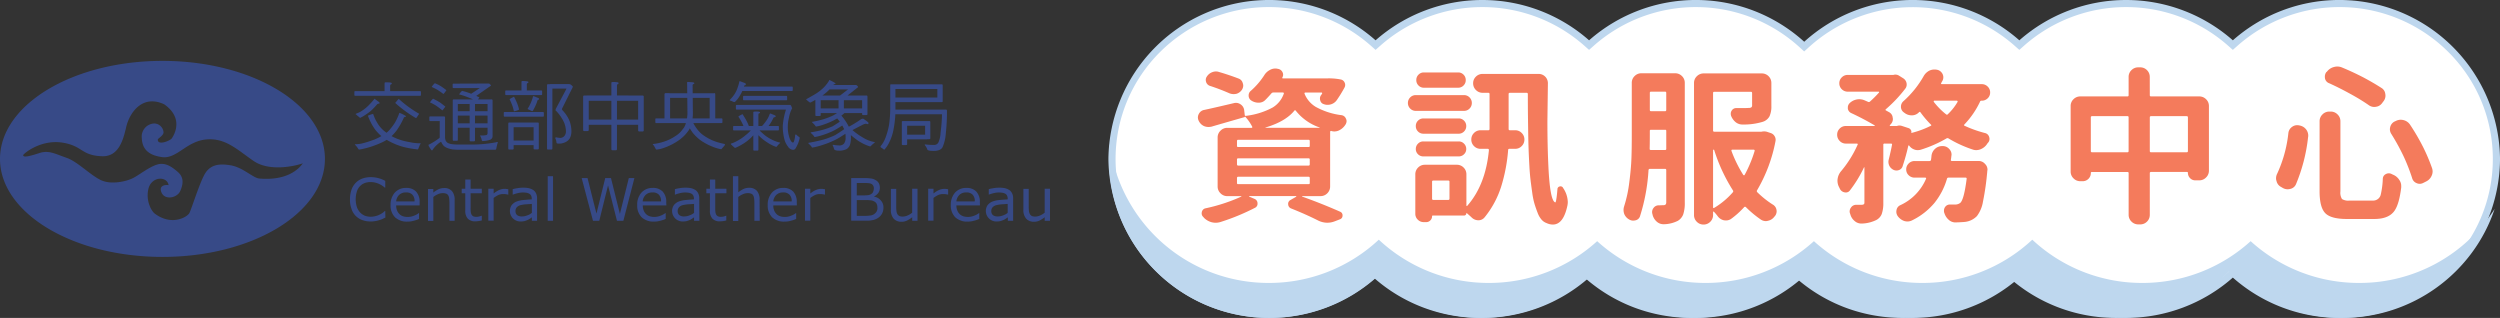 <svg xmlns="http://www.w3.org/2000/svg" width="698.08" height="88.774" viewBox="0 0 698.08 88.774">
  <rect x="0" y="0" width="698.08" height="88.774" fill="#333333" stroke="none"/>
  <g id="backstage-title" transform="translate(-4577.907 -3547)">
    <g id="logo" transform="translate(4577.907 3564)">
      <path id="Path_1" data-name="Path 1" d="M68.865,6.6C43.8,6.6,23.5,18.871,23.5,33.968S43.8,61.336,68.865,61.336,114.23,49.065,114.23,33.968,93.928,6.6,68.865,6.6ZM95.712,39.434c-1.859-.409-4.5-3.124-7.846-3.681-3.384-.558-5.875-.149-7.4,2.826s-3.533,9.482-4.09,10.523-4.8,3.681-9.556.223c-.967-.632-2.714-3.607-1.859-7.065.892-3.458,5.206-3.533,5.615-.967-.892-.149-2.9.074-1.934,2.157s4.351,1.45,5.206-.558c.892-2.008.967-3.867-.706-5.28-1.673-1.45-3.458-2.714-5.689-2.082s-5.057,2.9-6.73,3.756c-1.673.892-6.024,2.008-9,.632s-6.582-5.206-9.631-6.247-4.722-2.082-7.214-1.45c-2.566.818-4.908,1.562-4.908.707.074-.409,5.02-4.574,11.23-3.458,5.466.967,4.983,3.533,10.746,3.756,4.685.186,5.95-4.5,6.8-8.181.967-4.09,4.574-9.147,10.6-6.321,5.764,4.016,2.566,8.924,2.082,9.556s-4.016,2.082-3.867.223c.409-.483,1.673-1.19,1.6-2.008A2.668,2.668,0,0,0,66.6,24.077a3.662,3.662,0,0,0-3.533,3.681c.074,2.082.483,5.206,6.173,5.764,3.942.074,6.507-4.5,11.862-4.983,5.392-.483,8.664,2.9,13.238,6.024s11.973,1.3,13.721.632C107.016,36.719,103.707,40.178,95.712,39.434Z" transform="translate(-23.5 -6.6)" fill="#374a87"/>
      <g id="Group_1" data-name="Group 1" transform="translate(97.721 32.202)">
        <path id="Path_2" data-name="Path 2" d="M296.191,105.2a7.766,7.766,0,0,0-.781.372,6.4,6.4,0,0,1-.93.335,7.646,7.646,0,0,1-1.078.26,6.663,6.663,0,0,1-1.264.112,6.734,6.734,0,0,1-2.343-.372,5.058,5.058,0,0,1-1.859-1.153,4.862,4.862,0,0,1-1.19-1.934,7.552,7.552,0,0,1-.446-2.714,8.367,8.367,0,0,1,.409-2.64A5.287,5.287,0,0,1,287.9,95.5a5,5,0,0,1,1.822-1.19,6.945,6.945,0,0,1,2.38-.409,8.824,8.824,0,0,1,1.934.223,9.071,9.071,0,0,1,2.119.818v1.9h-.111a6.2,6.2,0,0,0-1.971-1.19,5.456,5.456,0,0,0-2.082-.372,4.576,4.576,0,0,0-1.636.3,3.4,3.4,0,0,0-1.3.892A3.8,3.8,0,0,0,288.2,98a7.394,7.394,0,0,0,.037,4.276,4.528,4.528,0,0,0,.892,1.487,3.875,3.875,0,0,0,1.3.892,4.526,4.526,0,0,0,1.6.3,5.8,5.8,0,0,0,4.016-1.6h.111l.037,1.859Z" transform="translate(-286.3 -93.64)" fill="#374a87"/>
        <path id="Path_3" data-name="Path 3" d="M324.981,106.871h-6.619a3.486,3.486,0,0,0,.26,1.45,2.8,2.8,0,0,0,.669,1,2.669,2.669,0,0,0,1,.6,4.51,4.51,0,0,0,1.264.186,4.565,4.565,0,0,0,1.822-.372,4.924,4.924,0,0,0,1.3-.707h.074v1.636a8.553,8.553,0,0,1-1.562.521,6.065,6.065,0,0,1-1.673.223,4.816,4.816,0,0,1-3.458-1.19A4.6,4.6,0,0,1,316.8,106.8a5.038,5.038,0,0,1,1.19-3.5,4.119,4.119,0,0,1,3.161-1.3,3.647,3.647,0,0,1,2.789,1.041,4.2,4.2,0,0,1,.967,3.012v.818Zm-1.487-1.153a2.5,2.5,0,0,0-.6-1.822,2.283,2.283,0,0,0-1.785-.632,2.583,2.583,0,0,0-1.934.707,2.852,2.852,0,0,0-.818,1.785h5.131v-.037Z" transform="translate(-305.459 -98.728)" fill="#374a87"/>
        <path id="Path_4" data-name="Path 4" d="M352.374,111.247h-1.487v-5.094a11.261,11.261,0,0,0-.074-1.153,2.325,2.325,0,0,0-.26-.855,1.089,1.089,0,0,0-.6-.483,2.4,2.4,0,0,0-.967-.149,3.461,3.461,0,0,0-1.3.3,5.261,5.261,0,0,0-1.3.781v6.693H344.9V102.36h1.487v1a7.914,7.914,0,0,1,1.45-.93,3.682,3.682,0,0,1,1.562-.335,2.774,2.774,0,0,1,2.194.855,3.67,3.67,0,0,1,.744,2.529v5.764Z" transform="translate(-323.11 -98.791)" fill="#374a87"/>
        <path id="Path_5" data-name="Path 5" d="M375.815,107.116a6.845,6.845,0,0,1-.93.186,8.629,8.629,0,0,1-.892.074,2.787,2.787,0,0,1-2.082-.744,3.255,3.255,0,0,1-.707-2.38V99.53h-1V98.266h1V95.7h1.487v2.566h3.123V99.53h-3.123v4.09a9.447,9.447,0,0,0,.037,1.116,2.468,2.468,0,0,0,.223.744,1.209,1.209,0,0,0,.483.483,2.107,2.107,0,0,0,.93.149,3.04,3.04,0,0,0,.781-.112c.26-.074.446-.149.6-.186h.074v1.3Z" transform="translate(-339.002 -94.77)" fill="#374a87"/>
        <path id="Path_6" data-name="Path 6" d="M395.778,104.236H395.7l-.669-.112a4.511,4.511,0,0,0-.744-.037,3.342,3.342,0,0,0-1.339.3,8.906,8.906,0,0,0-1.264.781v6.359H390.2V102.6h1.487v1.339a6.144,6.144,0,0,1,1.6-1,3.7,3.7,0,0,1,1.413-.3,2.139,2.139,0,0,1,.558.037,4.267,4.267,0,0,1,.521.074v1.487Z" transform="translate(-351.565 -99.105)" fill="#374a87"/>
        <path id="Path_7" data-name="Path 7" d="M414.023,111.059h-1.487v-.967c-.149.074-.3.223-.558.372a3.014,3.014,0,0,1-.669.372,5.778,5.778,0,0,1-.855.3,5.268,5.268,0,0,1-1.153.112,2.941,2.941,0,0,1-2.454-4.5,3.311,3.311,0,0,1,1.227-1,6.953,6.953,0,0,1,1.971-.483c.781-.074,1.6-.149,2.454-.186v-.223a1.94,1.94,0,0,0-.186-.855,1.175,1.175,0,0,0-.521-.521,2.414,2.414,0,0,0-.781-.26,7.241,7.241,0,0,0-.93-.074,6.126,6.126,0,0,0-1.339.149,11.3,11.3,0,0,0-1.487.446h-.074v-1.525a10.353,10.353,0,0,1,1.264-.26,8.368,8.368,0,0,1,1.636-.149,7.012,7.012,0,0,1,1.636.149,4.073,4.073,0,0,1,1.227.521,2.5,2.5,0,0,1,.781.967,3.267,3.267,0,0,1,.26,1.45v6.173Zm-1.487-2.231v-2.491c-.446.037-1,.074-1.636.112a9.854,9.854,0,0,0-1.487.223,2.158,2.158,0,0,0-1.041.558,1.488,1.488,0,0,0-.409,1.078,1.433,1.433,0,0,0,.446,1.153,2.141,2.141,0,0,0,1.413.372,3.742,3.742,0,0,0,1.45-.3,3.829,3.829,0,0,0,1.263-.7Z" transform="translate(-361.741 -98.602)" fill="#374a87"/>
        <path id="Path_8" data-name="Path 8" d="M436.287,105.657H434.8V93.2h1.487Z" transform="translate(-379.581 -93.2)" fill="#374a87"/>
        <path id="Path_9" data-name="Path 9" d="M475.025,94.6l-3.086,11.936h-1.785l-2.491-9.891-2.454,9.891h-1.748L460.3,94.6h1.636l2.491,9.928,2.454-9.928h1.6l2.491,10,2.491-10Z" transform="translate(-395.599 -94.079)" fill="#374a87"/>
        <path id="Path_10" data-name="Path 10" d="M510.143,106.871h-6.582a3.486,3.486,0,0,0,.26,1.45,2.8,2.8,0,0,0,.669,1,2.67,2.67,0,0,0,1,.595,4.51,4.51,0,0,0,1.264.186,4.566,4.566,0,0,0,1.822-.372,4.927,4.927,0,0,0,1.3-.707h.074v1.636a8.556,8.556,0,0,1-1.562.521,6.068,6.068,0,0,1-1.673.223,4.816,4.816,0,0,1-3.458-1.19A4.6,4.6,0,0,1,502,106.8a5.038,5.038,0,0,1,1.19-3.5,4.119,4.119,0,0,1,3.161-1.3,3.647,3.647,0,0,1,2.789,1.041,4.2,4.2,0,0,1,.967,3.012l.037.818Zm-1.487-1.153a2.505,2.505,0,0,0-.595-1.822,2.283,2.283,0,0,0-1.785-.632,2.583,2.583,0,0,0-1.934.707,2.852,2.852,0,0,0-.818,1.785h5.132Z" transform="translate(-421.793 -98.728)" fill="#374a87"/>
        <path id="Path_11" data-name="Path 11" d="M535.823,111.059h-1.487v-.967c-.149.074-.3.223-.558.372a3.013,3.013,0,0,1-.669.372,5.776,5.776,0,0,1-.855.3,5.268,5.268,0,0,1-1.153.112,2.941,2.941,0,0,1-2.454-4.5,3.311,3.311,0,0,1,1.227-1,6.951,6.951,0,0,1,1.971-.483c.781-.074,1.6-.149,2.454-.186v-.223a1.94,1.94,0,0,0-.186-.855,1.175,1.175,0,0,0-.521-.521,2.414,2.414,0,0,0-.781-.26,7.244,7.244,0,0,0-.93-.074,6.126,6.126,0,0,0-1.339.149,11.3,11.3,0,0,0-1.487.446h-.074v-1.525a10.356,10.356,0,0,1,1.264-.26,8.369,8.369,0,0,1,1.636-.149,7.012,7.012,0,0,1,1.636.149,4.076,4.076,0,0,1,1.227.521,2.5,2.5,0,0,1,.781.967,3.266,3.266,0,0,1,.26,1.45l.037,6.173Zm-1.487-2.231v-2.491c-.446.037-1,.074-1.636.112a9.859,9.859,0,0,0-1.487.223,2.159,2.159,0,0,0-1.041.558,1.488,1.488,0,0,0-.409,1.078,1.433,1.433,0,0,0,.446,1.153,2.141,2.141,0,0,0,1.413.372,3.742,3.742,0,0,0,1.45-.3,3.827,3.827,0,0,0,1.264-.7Z" transform="translate(-438.251 -98.602)" fill="#374a87"/>
        <path id="Path_12" data-name="Path 12" d="M559.515,107.116a6.854,6.854,0,0,1-.93.186,8.626,8.626,0,0,1-.892.074,2.787,2.787,0,0,1-2.082-.744,3.255,3.255,0,0,1-.706-2.38V99.53h-1V98.266h1V95.7h1.487v2.566h3.123V99.53h-3.123v4.09a9.434,9.434,0,0,0,.037,1.116,2.464,2.464,0,0,0,.223.744,1.207,1.207,0,0,0,.483.483,2.107,2.107,0,0,0,.93.149,3.041,3.041,0,0,0,.781-.112c.26-.074.446-.149.558-.186h.074v1.3Z" transform="translate(-454.394 -94.77)" fill="#374a87"/>
        <path id="Path_13" data-name="Path 13" d="M581.374,105.657h-1.487v-5.094a11.252,11.252,0,0,0-.074-1.153,2.326,2.326,0,0,0-.26-.855,1.089,1.089,0,0,0-.6-.483,2.4,2.4,0,0,0-.967-.149,3.46,3.46,0,0,0-1.3.3,5.264,5.264,0,0,0-1.3.781v6.7H573.9V93.2h1.487v4.5a7.91,7.91,0,0,1,1.45-.93,3.682,3.682,0,0,1,1.562-.335,2.774,2.774,0,0,1,2.194.855,3.671,3.671,0,0,1,.744,2.529Z" transform="translate(-466.957 -93.2)" fill="#374a87"/>
        <path id="Path_14" data-name="Path 14" d="M608.143,106.871h-6.582a3.487,3.487,0,0,0,.26,1.45,2.8,2.8,0,0,0,.669,1,2.668,2.668,0,0,0,1,.6,4.511,4.511,0,0,0,1.264.186,4.566,4.566,0,0,0,1.822-.372,4.925,4.925,0,0,0,1.3-.707h.074v1.636a8.556,8.556,0,0,1-1.562.521,6.067,6.067,0,0,1-1.673.223,4.816,4.816,0,0,1-3.458-1.19A4.6,4.6,0,0,1,600,106.8a5.038,5.038,0,0,1,1.19-3.5,4.119,4.119,0,0,1,3.161-1.3,3.647,3.647,0,0,1,2.789,1.041,4.2,4.2,0,0,1,.967,3.012l.037.818Zm-1.45-1.153a2.506,2.506,0,0,0-.595-1.822,2.283,2.283,0,0,0-1.785-.632,2.583,2.583,0,0,0-1.934.707,2.852,2.852,0,0,0-.818,1.785h5.131Z" transform="translate(-483.352 -98.728)" fill="#374a87"/>
        <path id="Path_15" data-name="Path 15" d="M633.578,104.236H633.5l-.669-.112a4.511,4.511,0,0,0-.744-.037,3.343,3.343,0,0,0-1.339.3,8.906,8.906,0,0,0-1.264.781v6.359H628V102.6h1.487v1.339a6.145,6.145,0,0,1,1.6-1,3.7,3.7,0,0,1,1.413-.3,2.14,2.14,0,0,1,.558.037,4.259,4.259,0,0,1,.521.074Z" transform="translate(-500.94 -99.105)" fill="#374a87"/>
        <path id="Path_16" data-name="Path 16" d="M671.7,102.855a3.452,3.452,0,0,1-.335,1.562,3.3,3.3,0,0,1-.892,1.116,4.3,4.3,0,0,1-1.487.744,7.786,7.786,0,0,1-2.045.223H662.7V94.6h3.533a13.042,13.042,0,0,1,1.971.112,3.418,3.418,0,0,1,1.227.409,2.26,2.26,0,0,1,.967.892,2.8,2.8,0,0,1,.3,1.3,2.4,2.4,0,0,1-.446,1.45,3.274,3.274,0,0,1-1.153.967v.07a3.037,3.037,0,0,1,1.9,1.078,2.768,2.768,0,0,1,.7,1.973ZM669.021,97.5a1.566,1.566,0,0,0-.149-.744,1.391,1.391,0,0,0-.446-.483,2.277,2.277,0,0,0-.93-.26c-.372-.037-.818-.037-1.339-.037h-1.9v3.458H666.3a9.6,9.6,0,0,0,1.19-.074,1.745,1.745,0,0,0,.818-.335,1.082,1.082,0,0,0,.521-.632,2.248,2.248,0,0,0,.19-.893Zm1,5.429a2.547,2.547,0,0,0-.223-1.153,1.628,1.628,0,0,0-.781-.707,2.276,2.276,0,0,0-.93-.26,13.127,13.127,0,0,0-1.339-.074h-2.491v4.425h2.082a10.629,10.629,0,0,0,1.711-.112,2.188,2.188,0,0,0,1.078-.409,2.385,2.385,0,0,0,.669-.707,2.009,2.009,0,0,0,.228-1Z" transform="translate(-522.737 -94.079)" fill="#374a87"/>
        <path id="Path_17" data-name="Path 17" d="M699.937,111.561H698.45v-1a8.471,8.471,0,0,1-1.45.93,3.4,3.4,0,0,1-1.525.335,2.883,2.883,0,0,1-2.194-.855,3.613,3.613,0,0,1-.781-2.529v-5.8h1.487v5.094a9.433,9.433,0,0,0,.074,1.153,2.352,2.352,0,0,0,.26.818,1.489,1.489,0,0,0,.558.521,2.374,2.374,0,0,0,1,.149,3.446,3.446,0,0,0,1.264-.3,5.258,5.258,0,0,0,1.3-.781v-6.7h1.487v8.961Z" transform="translate(-541.456 -99.105)" fill="#374a87"/>
        <path id="Path_18" data-name="Path 18" d="M726.078,104.236H726l-.669-.112a4.509,4.509,0,0,0-.744-.037,3.343,3.343,0,0,0-1.339.3,8.912,8.912,0,0,0-1.264.781v6.359H720.5V102.6h1.487v1.339a6.145,6.145,0,0,1,1.6-1,3.7,3.7,0,0,1,1.413-.3,2.14,2.14,0,0,1,.558.037,4.262,4.262,0,0,1,.521.074Z" transform="translate(-559.045 -99.105)" fill="#374a87"/>
        <path id="Path_19" data-name="Path 19" d="M745.643,106.871h-6.582a3.486,3.486,0,0,0,.26,1.45,2.8,2.8,0,0,0,.669,1,2.671,2.671,0,0,0,1,.595,4.511,4.511,0,0,0,1.264.186,4.566,4.566,0,0,0,1.822-.372,4.927,4.927,0,0,0,1.3-.707h.074v1.636a8.557,8.557,0,0,1-1.562.521,6.067,6.067,0,0,1-1.673.223,4.816,4.816,0,0,1-3.458-1.19A4.6,4.6,0,0,1,737.5,106.8a5.038,5.038,0,0,1,1.19-3.5,4.119,4.119,0,0,1,3.161-1.3,3.646,3.646,0,0,1,2.789,1.041,4.2,4.2,0,0,1,.967,3.012l.037.818Zm-1.45-1.153a2.5,2.5,0,0,0-.6-1.822,2.283,2.283,0,0,0-1.785-.632,2.583,2.583,0,0,0-1.934.707,2.852,2.852,0,0,0-.818,1.785h5.131Z" transform="translate(-569.723 -98.728)" fill="#374a87"/>
        <path id="Path_20" data-name="Path 20" d="M771.423,111.059h-1.487v-.967c-.149.074-.3.223-.558.372a3.013,3.013,0,0,1-.669.372,5.784,5.784,0,0,1-.855.3,5.267,5.267,0,0,1-1.153.112,2.941,2.941,0,0,1-2.454-4.5,3.312,3.312,0,0,1,1.227-1,6.952,6.952,0,0,1,1.971-.483c.781-.074,1.6-.149,2.454-.186v-.223a1.94,1.94,0,0,0-.186-.855,1.174,1.174,0,0,0-.521-.521,2.414,2.414,0,0,0-.781-.26,7.239,7.239,0,0,0-.93-.074,6.125,6.125,0,0,0-1.339.149,11.3,11.3,0,0,0-1.487.446h-.037v-1.525a10.355,10.355,0,0,1,1.264-.26,8.368,8.368,0,0,1,1.636-.149,7.013,7.013,0,0,1,1.636.149,4.072,4.072,0,0,1,1.227.521,2.5,2.5,0,0,1,.781.967,3.265,3.265,0,0,1,.26,1.45v6.173Zm-1.525-2.231v-2.491c-.446.037-1,.074-1.636.112a9.856,9.856,0,0,0-1.487.223,2.158,2.158,0,0,0-1.041.558,1.488,1.488,0,0,0-.409,1.078,1.433,1.433,0,0,0,.446,1.153,2.141,2.141,0,0,0,1.413.372,3.743,3.743,0,0,0,1.45-.3,3.83,3.83,0,0,0,1.266-.7Z" transform="translate(-586.244 -98.602)" fill="#374a87"/>
        <path id="Path_21" data-name="Path 21" d="M799.437,111.561H797.95v-1a8.479,8.479,0,0,1-1.45.93,3.4,3.4,0,0,1-1.525.335,2.883,2.883,0,0,1-2.194-.855,3.612,3.612,0,0,1-.781-2.529v-5.8h1.487v5.094a9.433,9.433,0,0,0,.074,1.153,2.358,2.358,0,0,0,.26.818,1.492,1.492,0,0,0,.558.521,2.374,2.374,0,0,0,1,.149,3.446,3.446,0,0,0,1.264-.3,5.26,5.26,0,0,0,1.3-.781v-6.7h1.487v8.961Z" transform="translate(-603.958 -99.105)" fill="#374a87"/>
      </g>
      <g id="Group_2" data-name="Group 2" transform="translate(98.948 5.317)">
        <path id="Path_22" data-name="Path 22" d="M307.932,25.154a.235.235,0,0,1,.26.26V26.2c0,.186-.074.26-.26.26H289.86a.235.235,0,0,1-.26-.26v-.781c0-.186.074-.26.26-.26Zm-5.764,6.061a9.629,9.629,0,0,1,1.859.93c0,.112-.112.186-.3.223-.223.037-.335.186-.409.446a21.979,21.979,0,0,1-1.822,3.2,12.765,12.765,0,0,1-1.785,1.971,11.279,11.279,0,0,1-2.082,1.339,27.8,27.8,0,0,1-3.012,1.227,22.611,22.611,0,0,1-3.644.93.349.349,0,0,1-.3-.223,5.2,5.2,0,0,0-.744-.967.658.658,0,0,1-.186-.3,8.745,8.745,0,0,0,2.566-.372c.892-.223,1.822-.558,2.863-.93a13.376,13.376,0,0,0,2.6-1.376,6.351,6.351,0,0,0,1.785-1.487,17.092,17.092,0,0,0,1.413-1.934,14.87,14.87,0,0,0,1.2-2.677Zm-6.953-3.942,1.264.93a.542.542,0,0,1,.186.3c0,.074-.074.112-.223.149a.945.945,0,0,0-.483.186,16.933,16.933,0,0,1-1.785,1.859,17.347,17.347,0,0,1-2.863,1.9.41.41,0,0,1-.372-.186,8.63,8.63,0,0,1-.781-.669c-.112-.037-.186-.112-.186-.149a.2.2,0,0,1,.112-.149,5.992,5.992,0,0,0,1.376-.632,11.042,11.042,0,0,0,2.008-1.562c.483-.483,1.041-1.078,1.636-1.785.036-.117.074-.191.111-.191Zm1,7.1a8.685,8.685,0,0,0,1.971,2.12,12.77,12.77,0,0,0,3.012,1.822,16.691,16.691,0,0,0,3.793,1.078,13.872,13.872,0,0,0,3.124.335.694.694,0,0,1-.186.372c-.149.372-.3.707-.446,1.078-.037.149-.112.26-.186.26a27,27,0,0,1-3.607-.6,17.073,17.073,0,0,1-3.123-1.078,16.324,16.324,0,0,1-3.161-1.822,12.516,12.516,0,0,1-1.971-2.008,15.316,15.316,0,0,1-2.045-3.9,7.427,7.427,0,0,1,1.45-.521,12.1,12.1,0,0,0,1.379,2.862Zm3.83-11.416a.3.3,0,0,1-.223.335q-.223,0-.223.446v1.785c0,.186-.112.3-.335.3h-.892c-.223,0-.335-.112-.335-.3V22.96c0-.186.112-.26.335-.26,1.119,0,1.677.074,1.677.26Zm7.623,8.515c0,.074-.037.149-.149.26-.409.669-.632.967-.707.967a34.67,34.67,0,0,1-5.8-4.239s.26-.335.781-.93c.112-.149.186-.186.223-.186a32.551,32.551,0,0,0,5.656,4.132Z" transform="translate(-289.6 -22.031)" fill="#374a87"/>
        <path id="Path_23" data-name="Path 23" d="M348.423,38.311h1.487a2.882,2.882,0,0,0,.186,1.116,1.632,1.632,0,0,0,.521.6,3.236,3.236,0,0,0,1.153.372,13.3,13.3,0,0,0,1.822.112h4.462a36.51,36.51,0,0,0,6.135-.632.5.5,0,0,1,.3-.074c.112,0,.149.037.149.149a13.709,13.709,0,0,0-.409,1.673.342.342,0,0,1-.372.335h-10.3c-.483,0-.967-.037-1.45-.074a7.45,7.45,0,0,1-1.376-.335,4.018,4.018,0,0,1-1.116-.6,3.594,3.594,0,0,1-.744-1.116l-.074-.074a.284.284,0,0,0-.186.074,7.851,7.851,0,0,0-2.194,2.194.2.2,0,0,1-.186.112c-.112,0-.372-.372-.818-1.116a.793.793,0,0,1-.112-.446,18.733,18.733,0,0,0,3.049-1.9C348.386,38.683,348.423,38.534,348.423,38.311Zm1.19-5.652c.186,0,.3.074.3.26v5.615c0,.186-.112.26-.335.26h-.855c-.186,0-.3-.074-.3-.26V33.96h-2.64a.235.235,0,0,1-.26-.26v-.781c0-.186.074-.26.26-.26Zm-1.078-3.867q.837.614,1.45,1.116c0,.037-.037.074-.112.186a6.9,6.9,0,0,1-.706.892,21.642,21.642,0,0,0-2.008-1.487,13.692,13.692,0,0,0-1.45-.744,3.484,3.484,0,0,1,.706-.892c.074-.112.149-.149.186-.149C347.382,28.122,348.014,28.457,348.535,28.792Zm.372-4.462c.558.372,1,.707,1.376,1,0,.037-.037.074-.112.186a6.9,6.9,0,0,1-.707.892,17.069,17.069,0,0,0-1.9-1.3,14.7,14.7,0,0,0-1.376-.669,3.483,3.483,0,0,1,.707-.892c.074-.112.149-.149.186-.149a10.246,10.246,0,0,1,1.826.932Zm13.052-.855-.409,1.264h-9.259c-.186,0-.26-.074-.26-.26v-.707c0-.186.074-.26.26-.26l9.668-.037ZM352.365,27.9h.818c.223,0,.3.074.3.26V39.2c0,.186-.112.26-.3.26h-.818c-.186,0-.3-.074-.3-.26V28.16C352.068,27.974,352.179,27.9,352.365,27.9Zm10.486,0a.3.3,0,0,1,.335.335v10a1.075,1.075,0,0,1-.781.967,6.526,6.526,0,0,1-1.971.335.246.246,0,0,1-.26-.223,3.955,3.955,0,0,0-.483-1.264c0-.037.037-.074.149-.074a6.4,6.4,0,0,0,1.636-.112.525.525,0,0,0,.3-.446V29.2h-8.738c-.186,0-.26-.074-.26-.26v-.78c0-.186.074-.26.26-.26Zm-.6,3.309c.149,0,.223.074.223.26v.707c0,.186-.074.26-.223.26H353c-.149,0-.223-.074-.223-.26v-.707c0-.186.074-.26.223-.26Zm0,3.384c.149,0,.223.074.223.26v.707c0,.186-.074.26-.223.26H353c-.149,0-.223-.074-.223-.26v-.707c0-.186.074-.26.223-.26Zm-4.834-8.181c.818.335,1.525.669,2.082.93,0,.037-.037.074-.112.186a6.088,6.088,0,0,1-.669.855,28.1,28.1,0,0,0-2.826-1.227,16.789,16.789,0,0,0-2.045-.632,3.311,3.311,0,0,1,.669-.855c.074-.112.112-.149.149-.149a20.046,20.046,0,0,1,2.752.892Zm4.127-2.938h.409a.8.8,0,0,1,.372.074c.26.223.409.409.409.521l-4.388,3.049a.5.5,0,0,1-.335.074c-.818-.223-1.19-.409-1.19-.6Zm-4.76,5.057h1.487V39.352c0,.186-.112.26-.335.26h-.855c-.186,0-.3-.074-.3-.26Z" transform="translate(-324.588 -22.47)" fill="#374a87"/>
        <path id="Path_24" data-name="Path 24" d="M412.732,30.364a.235.235,0,0,1,.26.26v.781c0,.186-.074.26-.26.26H402.06a.235.235,0,0,1-.26-.26v-.781c0-.186.074-.26.26-.26Zm-.483-6.024a.235.235,0,0,1,.26.26v.781c0,.186-.074.26-.26.26h-9.78a.235.235,0,0,1-.26-.26V24.6c0-.186.074-.26.26-.26Zm-8.887,8.96h.855c.223,0,.335.074.335.26v7.03c0,.186-.112.26-.335.26h-.855c-.186,0-.3-.074-.3-.26V33.562C403.064,33.413,403.139,33.3,403.362,33.3Zm2.194-5.317a11.5,11.5,0,0,1,.521,1.71,4.68,4.68,0,0,1-1.45.483,11.618,11.618,0,0,0-.372-1.413,16.649,16.649,0,0,0-.818-1.934c0-.112.409-.335,1.227-.744a20.447,20.447,0,0,1,.892,1.9Zm5.726,5.317c.186,0,.3.074.3.26v6.991c0,.186-.112.26-.335.26h-.818c-.186,0-.3-.074-.3-.26V34.6h-6.061a.235.235,0,0,1-.26-.26v-.781c0-.186.074-.26.26-.26Zm-.669,5.02a.235.235,0,0,1,.26.26v.781c0,.186-.074.26-.26.26h-6.582a.235.235,0,0,1-.26-.26V38.58c0-.186.074-.26.26-.26ZM408.679,22c0,.186-.074.3-.223.3s-.223.149-.223.409v2.008c0,.186-.112.26-.335.26h-.855c-.186,0-.3-.074-.3-.26V21.96c0-.186.112-.26.3-.26C408.121,21.737,408.679,21.812,408.679,22Zm1.413,3.9,1.264.521c.186.074.3.186.3.3a.2.2,0,0,1-.149.223.283.283,0,0,0-.3.223,13.153,13.153,0,0,1-1.227,2.752c-.074.149-.149.186-.223.186a.856.856,0,0,1-.335-.112c-.3-.149-.558-.26-.781-.372-.112-.037-.186-.074-.186-.112s.037-.074.074-.149a10.747,10.747,0,0,0,.818-1.562,10.4,10.4,0,0,0,.6-1.71c.076-.075.113-.188.15-.188Zm4.09-3.309h.855c.223,0,.335.074.335.26V40.59c0,.186-.112.26-.335.26h-.855c-.186,0-.3-.074-.3-.26V22.853c0-.186.118-.261.3-.261Zm5.8,0V23.82h-5.057c-.186,0-.3-.074-.3-.26v-.744a.265.265,0,0,1,.3-.26h5.057Zm0,0a.772.772,0,0,1,.558.149c.372.3.558.483.558.6l-2.938,5.912a.857.857,0,0,0-.112.335.766.766,0,0,0,.186.335,9.485,9.485,0,0,1,1.785,2.6,8.09,8.09,0,0,1,.669,3.2,4.2,4.2,0,0,1-.409,1.9,2.757,2.757,0,0,1-1.339,1.19,3.836,3.836,0,0,1-1.9.372c-.335,0-.521-.112-.521-.335a3.3,3.3,0,0,0-.335-1.153c0-.149.074-.26.186-.26l1,.149a1.549,1.549,0,0,0,1.376-.558,1.887,1.887,0,0,0,.409-1.3A6.784,6.784,0,0,0,418.6,33.2a12.065,12.065,0,0,0-2.12-3.086.354.354,0,0,1-.223-.26,3.1,3.1,0,0,1,.074-.372Z" transform="translate(-360.079 -21.403)" fill="#374a87"/>
        <path id="Path_25" data-name="Path 25" d="M461.735,26.244h.892c.223,0,.335.112.335.3v9.333c0,.186-.112.3-.335.3h-.892c-.223,0-.335-.112-.335-.3V26.541C461.4,26.355,461.512,26.244,461.735,26.244Zm16.25,0c.223,0,.335.112.335.3v9.445c0,.186-.112.3-.335.3h-.892c-.223,0-.335-.112-.335-.3V27.731H462.441c-.186,0-.26-.112-.26-.3v-.892c0-.186.074-.3.26-.3Zm-.744,6.73c.186,0,.26.112.26.3v.855c0,.223-.074.3-.26.3h-14.8c-.186,0-.26-.112-.26-.3v-.855c0-.223.074-.3.26-.3Zm-5.95-10.226a.3.3,0,0,1-.223.335q-.223,0-.223.446v17.7c0,.186-.112.3-.335.3h-.892c-.223,0-.335-.112-.335-.3V22.748c0-.186.112-.26.335-.26C470.733,22.451,471.291,22.562,471.291,22.748Z" transform="translate(-397.517 -21.893)" fill="#374a87"/>
        <path id="Path_26" data-name="Path 26" d="M523.442,22.4l1.525.112q.335.112.335.223a.272.272,0,0,1-.223.26.375.375,0,0,0-.26.409l.074,7.363a10.5,10.5,0,0,1-.335,3.012,5.556,5.556,0,0,1-1.264,2.714,10.641,10.641,0,0,1-2.268,2.157,16.581,16.581,0,0,1-4.2,2.157,7.871,7.871,0,0,1-2.082.483c-.112,0-.186-.074-.26-.223a7.473,7.473,0,0,0-.632-1.078c-.112-.037-.149-.074-.149-.112,0-.112.037-.149.149-.149a14.851,14.851,0,0,0,3.347-.781,12.174,12.174,0,0,0,2.789-1.413A6.479,6.479,0,0,0,522,35.675a3.822,3.822,0,0,0,.967-1.934,9.161,9.161,0,0,0,.409-3.012l-.074-6.768a11.667,11.667,0,0,0-.037-1.3C523.294,22.512,523.368,22.4,523.442,22.4Zm9.445,10.189a.235.235,0,0,1,.26.26v.781c0,.186-.074.26-.26.26h-18.22a.235.235,0,0,1-.26-.26v-.781c0-.186.074-.26.26-.26Zm-15.58-7.065h.892c.223,0,.335.074.335.26V32.96c0,.186-.112.3-.335.3h-.892c-.223,0-.335-.112-.335-.3V25.784a.326.326,0,0,1,.335-.26Zm13.5,0c.223,0,.335.112.335.3V32.96c0,.186-.112.3-.335.3h-.892c-.223,0-.335-.112-.335-.3v-6.1H518.051a.235.235,0,0,1-.26-.26v-.781c0-.186.074-.26.26-.26H530.8Zm-4.648,10.151a8.069,8.069,0,0,0,2.194,1.971,13.453,13.453,0,0,0,3.458,1.6q.948.279,1.785.446c.186.074.26.112.26.149a.362.362,0,0,1-.149.335,8.016,8.016,0,0,1-.706.818c-.074.149-.149.186-.26.186a10.962,10.962,0,0,1-1.264-.3,16.931,16.931,0,0,1-4.351-2.12,12.476,12.476,0,0,1-2.268-2.157,13.433,13.433,0,0,1-1.6-2.826q0-.223,1.45-.558a11.246,11.246,0,0,0,1.449,2.456Z" transform="translate(-430.369 -21.842)" fill="#374a87"/>
        <path id="Path_27" data-name="Path 27" d="M574.289,21.8l1.487.558c.149.112.223.186.223.3,0,.149-.074.223-.223.3a.248.248,0,0,0-.26.186,16.346,16.346,0,0,1-.781,2.008c-.26.483-.558.967-.855,1.413a9.05,9.05,0,0,1-.967,1.078,1.386,1.386,0,0,1-.446-.074,5.379,5.379,0,0,0-.818-.335c-.112-.037-.149-.074-.149-.149,0-.037.037-.074.074-.112a8.8,8.8,0,0,0,1.413-1.785,7.389,7.389,0,0,0,.632-1.339,15.349,15.349,0,0,0,.558-1.9C574.214,21.837,574.252,21.8,574.289,21.8Zm3.644,13.126,1.3.707c-.781.892-1.413,1.6-1.971,2.12A12.364,12.364,0,0,1,575.4,39.2a17.332,17.332,0,0,1-2.3,1.227.431.431,0,0,1-.372-.149c-.3-.26-.558-.521-.855-.781a1.455,1.455,0,0,1-.074-.223,10.518,10.518,0,0,0,1.785-.781A12.323,12.323,0,0,0,575.7,37.08a14,14,0,0,0,2.235-2.154ZM585,34.331c.149,0,.223.074.223.26V35.3c0,.186-.074.26-.223.26H572.653c-.149,0-.223-.074-.223-.26v-.707c0-.186.074-.26.223-.26Zm3.309-5.875-.149,1.3H573.471c-.186,0-.26-.074-.26-.26v-.781c0-.186.074-.26.26-.26Zm-12.085,4.5a11.313,11.313,0,0,1,.706,1.673c0,.074-.446.223-1.376.446a6.781,6.781,0,0,0-.521-1.413,15.056,15.056,0,0,0-1.115-1.934c0-.112.372-.335,1.153-.707.482.744.854,1.379,1.151,1.934Zm12.643-9.631c.149,0,.223.074.223.26v.707c0,.186-.074.26-.223.26H574.624c-.149,0-.223-.074-.223-.26v-.707c0-.186.074-.26.223-.26Zm-1.562,2.6c.149,0,.223.074.223.26v.707c0,.186-.074.26-.223.26H575.441c-.149,0-.223-.074-.223-.26v-.707c0-.186.074-.26.223-.26Zm-9.333,9H579.2a22.878,22.878,0,0,0,2.08,1.975,11.063,11.063,0,0,0,2.194,1.339,9.618,9.618,0,0,0,2.12.744.236.236,0,0,1-.186.223,7.057,7.057,0,0,0-.744.818c-.074.112-.149.149-.186.149a11.587,11.587,0,0,1-2.64-1.339,13.076,13.076,0,0,1-2.008-1.6,12.782,12.782,0,0,1-1.86-2.308Zm1.971-4.425a.26.26,0,0,1-.223.3c-.149,0-.223.149-.223.409V40.95c0,.186-.112.26-.3.26h-.818c-.186,0-.3-.074-.3-.26V30.538c0-.149.112-.223.3-.223,1.041-.074,1.562.037,1.562.185Zm2.9.335,1.19.483c.186.074.3.186.3.3s-.074.186-.26.26c-.223,0-.372.074-.409.26A12.713,12.713,0,0,1,581.8,35a.783.783,0,0,1-.3.223.856.856,0,0,1-.335-.112c-.26-.149-.521-.26-.744-.372-.111-.037-.149-.074-.149-.112s.037-.074.112-.149a13,13,0,0,0,1.3-1.6,6.85,6.85,0,0,0,.93-1.785c.078-.183.153-.257.227-.257Zm4.834-2.38h.632a.379.379,0,0,1,.3.186,3.873,3.873,0,0,1,.3.744,8.886,8.886,0,0,0-.893,2.714,9.446,9.446,0,0,0-.3,2.231,9.189,9.189,0,0,0,.558,3.57c.3.707.6,1.041.855,1.041.149,0,.26-.112.3-.3a6.527,6.527,0,0,0,.335-1.785c.037-.112.074-.149.186-.149s.149.037.223.149a7.632,7.632,0,0,0,.706.558c.112.037.149.149.149.3a8.879,8.879,0,0,1-1.153,2.863.822.822,0,0,1-.744.409,1.845,1.845,0,0,1-1.339-.855,5.818,5.818,0,0,1-1.115-2.417,14.3,14.3,0,0,1-.372-3.384,19.3,19.3,0,0,1,1.37-5.874Z" transform="translate(-466.677 -21.465)" fill="#374a87"/>
        <path id="Path_28" data-name="Path 28" d="M635.37,20.9c1.153.558,1.711.892,1.711,1,0,.149-.037.186-.149.186a.45.45,0,0,0-.446.223,13.8,13.8,0,0,1-3.272,3.086,32.587,32.587,0,0,1-3.124,1.822.6.6,0,0,1-.409-.186c-.186-.149-.409-.335-.632-.521a.269.269,0,0,1-.149-.223c.781-.409,1.524-.855,2.3-1.3a12.931,12.931,0,0,0,2.6-1.971,10.647,10.647,0,0,0,1.487-1.9C635.3,20.937,635.333,20.9,635.37,20.9Zm4.425,13.535,1.3.483a11.171,11.171,0,0,1-2.157,1.6,18.462,18.462,0,0,1-2.529,1.413,26.835,26.835,0,0,1-3.235,1.227,19.7,19.7,0,0,1-2.529.632c-.074,0-.186-.074-.26-.26a7.2,7.2,0,0,0-.744-.781.665.665,0,0,1-.186-.26q2.454-.446,4.128-.892A21.446,21.446,0,0,0,637,36.3c.671-.412,1.638-1.007,2.791-1.862Zm-1.227-2.045,1.3.483a9.7,9.7,0,0,1-1.748,1.3,18.7,18.7,0,0,1-2.082,1.153,26.354,26.354,0,0,1-2.64,1,16.373,16.373,0,0,1-2.082.521c-.074,0-.186-.074-.26-.26a7.21,7.21,0,0,0-.744-.781.665.665,0,0,1-.186-.26,32.974,32.974,0,0,0,3.384-.707,20.945,20.945,0,0,0,2.789-1C636.82,33.506,637.6,33.022,638.568,32.39Zm.074-3.049,1.3.483a9.433,9.433,0,0,1-1.673,1.339,13.583,13.583,0,0,1-2.008,1.19,21.554,21.554,0,0,1-2.566,1.041,10.561,10.561,0,0,1-2.008.521c-.074,0-.186-.074-.26-.26a7.2,7.2,0,0,0-.744-.781.665.665,0,0,1-.186-.26,26.737,26.737,0,0,0,3.235-.744,19.878,19.878,0,0,0,2.677-1.041,17.5,17.5,0,0,0,2.233-1.488Zm-6.879-4.09h.855c.223,0,.335.074.335.26v5.206c0,.186-.111.26-.335.26h-.855c-.186,0-.3-.074-.3-.26V25.511C631.463,25.325,631.577,25.251,631.763,25.251Zm13.944,0c.186,0,.3.074.3.26v4.946c0,.186-.112.26-.335.26h-.855c-.186,0-.3-.074-.3-.26v-3.9H632.432a.235.235,0,0,1-.26-.26v-.781c0-.186.074-.26.26-.26ZM645,28.857a.235.235,0,0,1,.26.26V29.9c0,.186-.074.26-.26.26H632.432a.235.235,0,0,1-.26-.26v-.781c0-.186.074-.26.26-.26Zm-2.38-6.544-.409,1.227h-7.1c-.186,0-.26-.074-.26-.26v-.707c0-.186.074-.26.26-.26Zm-1.934,11.416a7.538,7.538,0,0,1,.706,3.2,6.765,6.765,0,0,1-.3,2.194A2.373,2.373,0,0,1,640.2,40.2a4.335,4.335,0,0,1-2.157.446c-.892,0-1.339-.186-1.376-.521a4.605,4.605,0,0,0-.372-.967c0-.112.037-.149.074-.149a11.771,11.771,0,0,0,1.71.186,1.67,1.67,0,0,0,1.413-.558,2.808,2.808,0,0,0,.409-1.71,5.454,5.454,0,0,0-.483-2.454,13.3,13.3,0,0,0-2.231-3.235l1.078-.892a15.768,15.768,0,0,1,2.422,3.383Zm1.525-11.416h.409a.8.8,0,0,1,.372.074c.26.223.409.409.409.521l-3.942,3.124a.422.422,0,0,1-.3.112c-.818-.223-1.19-.409-1.19-.595Zm-4.276,3.607h1.487v3.347c0,.186-.112.26-.335.26h-.855c-.186,0-.3-.074-.3-.26Zm5.057,9.928a19.82,19.82,0,0,0,2.417,1.525,9.632,9.632,0,0,0,2.64.892.281.281,0,0,1-.149.26,5.657,5.657,0,0,0-.93.818c-.037.074-.149.112-.3.112a12.992,12.992,0,0,1-4.165-2.231,21.072,21.072,0,0,1-3.012-2.752l1-.855a17.2,17.2,0,0,0,2.5,2.231Zm1.748-4.127a.384.384,0,0,1,.3.149c.855.558,1.264.93,1.264,1.041q0,.335-.223.335l-.483-.112a2,2,0,0,0-.707.186c-.93.446-2.119,1.078-3.5,1.822-.744-.409-1.116-.707-1.116-.855,0-.037.074-.112.186-.149a29.3,29.3,0,0,0,3.756-2.268,1.6,1.6,0,0,1,.523-.149Z" transform="translate(-502.733 -20.9)" fill="#374a87"/>
        <path id="Path_29" data-name="Path 29" d="M687.675,24.2h.855c.223,0,.335.074.335.26v6.061a28.33,28.33,0,0,1-.483,6.024,13.333,13.333,0,0,1-1.19,3.756,8.27,8.27,0,0,1-1.376,2.12c-.111,0-.186,0-.223-.037a5.077,5.077,0,0,0-.781-.558.422.422,0,0,1-.112-.3,8.179,8.179,0,0,0,1.45-2.566,19.825,19.825,0,0,0,.967-3.607,34.92,34.92,0,0,0,.3-4.834V24.46C687.377,24.274,687.489,24.2,687.675,24.2Zm14.093,0c.186,0,.3.074.3.26v4.462c0,.186-.111.26-.335.26h-.855c-.186,0-.3-.074-.3-.26V25.5H688.344a.235.235,0,0,1-.26-.26v-.78c0-.186.074-.26.26-.26Zm-.669,3.681a.235.235,0,0,1,.26.26v.781c0,.186-.074.26-.26.26H688.381a.235.235,0,0,1-.26-.26v-.781c0-.186.074-.26.26-.26Zm1.9,3.384-.595,1.3H688.418c-.186,0-.3-.074-.3-.26v-.781c0-.186.111-.26.3-.26Zm-12.048,3.2h.855c.223,0,.335.074.335.26V40.9c0,.186-.112.26-.335.26h-.855c-.186,0-.3-.074-.3-.26V34.723c0-.186.11-.26.3-.26Zm7.363,0c.186,0,.3.074.3.26V39.26c0,.186-.112.26-.335.26h-.818c-.186,0-.3-.074-.3-.26v-3.5h-5.5a.235.235,0,0,1-.26-.26v-.781c0-.186.074-.26.26-.26Zm-.669,3.793a.235.235,0,0,1,.26.26V39.3c0,.186-.074.26-.26.26h-5.987a.235.235,0,0,1-.26-.26v-.781c0-.186.074-.26.26-.26Zm4.239-6.991H703c.186,0,.26.112.26.3a56.809,56.809,0,0,1-.335,6.47,11.769,11.769,0,0,1-.818,3.533c-.3.818-1.19,1.227-2.6,1.227-1.115,0-1.71-.149-1.748-.446a3.8,3.8,0,0,0-.707-1.19c0-.149.037-.186.074-.186a18.547,18.547,0,0,0,2.38.149,1.329,1.329,0,0,0,1.413-.818,7.644,7.644,0,0,0,.558-2.64,44.257,44.257,0,0,0,.4-6.4Z" transform="translate(-537.784 -22.973)" fill="#374a87"/>
      </g>
    </g>
    <g id="main-title" transform="translate(4604.574 3292.874)">
      <g id="Union_1" data-name="Union 1" transform="translate(282.837 254.126)">
        <path id="Path_1738" data-name="Path 1738" d="M343.789,87.77a43.856,43.856,0,0,1-29.148-11.008l-.662-.586-.663.586a44.026,44.026,0,0,1-58.294,0l-.662-.586-.663.586a44.092,44.092,0,0,1-58.736-.4l-.673-.611-.672.611a44.026,44.026,0,0,1-58.736.4l-.663-.586-.662.586a44.025,44.025,0,0,1-58.294,0l-.662-.586-.662.586a44.017,44.017,0,0,1-60.114-1.7A43.22,43.22,0,0,1,4.439,61.269a43.161,43.161,0,0,1,0-33.768,43.222,43.222,0,0,1,9.383-13.79,44.024,44.024,0,0,1,60.114-1.7l.662.586.662-.586a44.026,44.026,0,0,1,58.294,0l.662.586.663-.586a44.092,44.092,0,0,1,58.736.4l.672.611.673-.611a44.026,44.026,0,0,1,58.736-.4l.663.586.662-.586a44.025,44.025,0,0,1,58.294,0l.663.586.662-.586a44.017,44.017,0,0,1,60.114,1.7,43.238,43.238,0,0,1,9.382,13.79,43.166,43.166,0,0,1,0,33.768,43.238,43.238,0,0,1-9.382,13.791A43.852,43.852,0,0,1,343.789,87.77Z" fill="#fff"/>
        <path id="Path_1739" data-name="Path 1739" d="M343.789,86.77a42.854,42.854,0,0,0,30.262-12.421,42.24,42.24,0,0,0,9.166-13.473,42.163,42.163,0,0,0,0-32.983,42.239,42.239,0,0,0-9.166-13.473A43.024,43.024,0,0,0,315.3,12.757l-1.325,1.172-1.325-1.172a43.027,43.027,0,0,0-56.97,0l-1.324,1.172-1.325-1.172a43.093,43.093,0,0,0-57.4.387l-1.345,1.222-1.345-1.222a43.025,43.025,0,0,0-57.4-.387l-1.325,1.172-1.324-1.172a43.026,43.026,0,0,0-56.97,0L74.6,13.928l-1.325-1.172a43.017,43.017,0,0,0-58.747,1.664A42.226,42.226,0,0,0,5.359,27.893a42.161,42.161,0,0,0,0,32.983,42.226,42.226,0,0,0,9.167,13.473,43.024,43.024,0,0,0,58.747,1.664L74.6,74.841l1.325,1.172a43.026,43.026,0,0,0,56.97,0l1.324-1.172,1.325,1.172a43.091,43.091,0,0,0,57.4-.387l1.345-1.222,1.345,1.222a43.026,43.026,0,0,0,57.4.387l1.325-1.172,1.324,1.172a43.026,43.026,0,0,0,56.97,0l1.325-1.172,1.325,1.172A42.855,42.855,0,0,0,343.789,86.77m0,2a44.855,44.855,0,0,1-29.81-11.258,45.093,45.093,0,0,1-59.619,0,45.093,45.093,0,0,1-60.072-.4,45.091,45.091,0,0,1-60.071.4,45.093,45.093,0,0,1-59.619,0A44.874,44.874,0,0,1,0,44.384,44.874,44.874,0,0,1,74.6,11.258a45.093,45.093,0,0,1,59.619,0,45.092,45.092,0,0,1,60.071.4,45.093,45.093,0,0,1,60.072-.4,45.094,45.094,0,0,1,59.619,0,44.873,44.873,0,0,1,74.6,33.126A44.587,44.587,0,0,1,343.789,88.77Z" fill="#bed7ee"/>
      </g>
      <path id="Path_1736" data-name="Path 1736" d="M14.225-40.874a1.806,1.806,0,0,1,1.193,1.284,1.965,1.965,0,0,1,.138.688,2.169,2.169,0,0,1-.321,1.1,2.782,2.782,0,0,1-1.56,1.193,3.8,3.8,0,0,1-.826.092,3.19,3.19,0,0,1-1.147-.229A57.434,57.434,0,0,0,6.289-38.81a1.654,1.654,0,0,1-1.1-1.1,1.875,1.875,0,0,1-.092-.6,1.546,1.546,0,0,1,.275-.872A3.041,3.041,0,0,1,6.84-42.617a2.843,2.843,0,0,1,1.1-.229,2.6,2.6,0,0,1,.826.138Q11.61-41.883,14.225-40.874Zm-.092,27.431q-.321,0-.321.367V-11.7a.284.284,0,0,0,.08.241.284.284,0,0,0,.241.08H33.812a.284.284,0,0,0,.241-.08.284.284,0,0,0,.08-.241v-1.376q0-.367-.321-.367Zm0-5.138a.284.284,0,0,0-.241.08.284.284,0,0,0-.08.241v1.33q0,.367.321.367H33.812q.321,0,.321-.367v-1.33a.284.284,0,0,0-.08-.241.284.284,0,0,0-.241-.08Zm0-5.184q-.321,0-.321.367v1.33a.284.284,0,0,0,.08.241.284.284,0,0,0,.241.08H33.812a.284.284,0,0,0,.241-.08.284.284,0,0,0,.08-.241V-23.4q0-.367-.321-.367Zm7.661-3.44a.041.041,0,0,0-.034.012.041.041,0,0,0-.012.034.041.041,0,0,0,.012.034.041.041,0,0,0,.034.012H36.84a.073.073,0,0,0,.069-.046q.023-.046-.023-.046a14.34,14.34,0,0,1-6.651-4.679q-.229-.275-.413,0-2.478,3.029-8.028,4.684ZM39.821-10.736a2.64,2.64,0,0,1-.78,1.9,2.579,2.579,0,0,1-1.927.8H32.069q-.092,0-.092.046a.132.132,0,0,0,.046.092q5.413,1.927,10.6,4.22A1.066,1.066,0,0,1,43.288-2.6a1.059,1.059,0,0,1-.711,1.032l-1.422.55a5.754,5.754,0,0,1-2.11.413,5.886,5.886,0,0,1-2.8-.734Q32.945-2.99,28.906-4.6a1.264,1.264,0,0,1-.8-1.124,1.2,1.2,0,0,1,.619-1.216l1.606-.917a.156.156,0,0,0,.046-.115q0-.069-.092-.069H17.252q-.046,0-.069.069t.023.069l1.514.642a1.333,1.333,0,0,1,.826,1.33,1.215,1.215,0,0,1-.688,1.147,61.032,61.032,0,0,1-9.725,4A4.656,4.656,0,0,1,7.849-.6a4.524,4.524,0,0,1-1.1-.138,4.856,4.856,0,0,1-2.11-1.193,2.994,2.994,0,0,0-.275-.321,1.32,1.32,0,0,1-.413-.963A2.126,2.126,0,0,1,4-3.626,1.326,1.326,0,0,1,5.051-4.635,48.685,48.685,0,0,0,15-7.892q.046,0,.046-.069t-.092-.069H11.106a2.6,2.6,0,0,1-1.9-.8,2.6,2.6,0,0,1-.8-1.9V-24.4a2.6,2.6,0,0,1,.8-1.9,2.6,2.6,0,0,1,1.9-.8H17.9a.2.2,0,0,0,.161-.092.164.164,0,0,0,.023-.183,12.53,12.53,0,0,0-2.064-2.936.167.167,0,0,1-.012.149.167.167,0,0,1-.126.08Q9.821-28.351,6.7-27.433a4.449,4.449,0,0,1-.872.092,3.238,3.238,0,0,1-1.284-.275,3.045,3.045,0,0,1-1.468-1.56A2.018,2.018,0,0,1,2.895-30a2.091,2.091,0,0,1,.275-1.009,2.079,2.079,0,0,1,1.514-1.1q2.982-.642,8.211-1.881a2.18,2.18,0,0,1,.6-.092,2.324,2.324,0,0,1,1.376.459,2.269,2.269,0,0,1,.963,1.7l.138,1.193q.046.367.367.275a20.8,20.8,0,0,0,7.385-2.294,7.3,7.3,0,0,0,3.165-3.9.206.206,0,0,0-.023-.206.225.225,0,0,0-.206-.115H23.95a.7.7,0,0,0-.55.275q-.826.963-1.7,1.835a2.49,2.49,0,0,1-1.835.734h-.046a3.535,3.535,0,0,1-1.927-.55,1.62,1.62,0,0,1-.826-1.468,1.615,1.615,0,0,1,.55-1.239,20.751,20.751,0,0,0,3.807-4.4,3.99,3.99,0,0,1,1.56-1.468,3.05,3.05,0,0,1,1.514-.413,3.343,3.343,0,0,1,.55.046l.183.046a1.677,1.677,0,0,1,1.284.917,1.629,1.629,0,0,1,.183.734,1.614,1.614,0,0,1-.229.78.151.151,0,0,0,0,.161.154.154,0,0,0,.138.069H39.087a16.566,16.566,0,0,1,3.761.321,1.452,1.452,0,0,1,1.032.872,1.5,1.5,0,0,1-.023,1.33,36.658,36.658,0,0,1-2.2,3.578,3.073,3.073,0,0,1-1.606,1.147,3.335,3.335,0,0,1-.963.138,2.936,2.936,0,0,1-1.009-.183,1.406,1.406,0,0,1-1.009-1.009,1.731,1.731,0,0,1-.092-.55,1.618,1.618,0,0,1,.275-.917,4.175,4.175,0,0,0,.321-.459.243.243,0,0,0,0-.206q-.046-.115-.138-.115H32.9a.225.225,0,0,0-.206.115.206.206,0,0,0-.023.206,7.55,7.55,0,0,0,3.142,3.693,19.938,19.938,0,0,0,7.225,2.317,1.552,1.552,0,0,1,1.193.963,1.547,1.547,0,0,1,.183.688,1.77,1.77,0,0,1-.275.917,4.278,4.278,0,0,1-1.7,1.606,2.985,2.985,0,0,1-1.422.367,3.016,3.016,0,0,1-.734-.092.132.132,0,0,1-.092-.046q-.367-.046-.367.275ZM75.579-42.571a2.032,2.032,0,0,1,1.491.619,2.059,2.059,0,0,1,.619,1.514,2.059,2.059,0,0,1-.619,1.514,2.032,2.032,0,0,1-1.491.619H65.991a2.032,2.032,0,0,1-1.491-.619,2.059,2.059,0,0,1-.619-1.514,2.059,2.059,0,0,1,.619-1.514,2.032,2.032,0,0,1,1.491-.619Zm1.606,6.33a2.123,2.123,0,0,1,1.56.642,2.123,2.123,0,0,1,.642,1.56,2.123,2.123,0,0,1-.642,1.56,2.123,2.123,0,0,1-1.56.642H63.744a2.123,2.123,0,0,1-1.56-.642,2.123,2.123,0,0,1-.642-1.56,2.123,2.123,0,0,1,.642-1.56,2.123,2.123,0,0,1,1.56-.642Zm-1.468,6.514a2.032,2.032,0,0,1,1.491.619,2.059,2.059,0,0,1,.619,1.514,2.059,2.059,0,0,1-.619,1.514,2.032,2.032,0,0,1-1.491.619H65.9a2.087,2.087,0,0,1-1.537-.619,2.059,2.059,0,0,1-.619-1.514,2.059,2.059,0,0,1,.619-1.514,2.087,2.087,0,0,1,1.537-.619Zm-9.908,10.6a2.018,2.018,0,0,1-1.445-.6,1.958,1.958,0,0,1-.619-1.468,2.032,2.032,0,0,1,.619-1.491,1.98,1.98,0,0,1,1.445-.619h9.954a1.98,1.98,0,0,1,1.445.619,2.032,2.032,0,0,1,.619,1.491,1.958,1.958,0,0,1-.619,1.468,2.018,2.018,0,0,1-1.445.6ZM72.781-6.974a.324.324,0,0,0,.275-.092.324.324,0,0,0,.092-.275v-4.725q0-.321-.367-.321H68.652q-.367,0-.367.321v4.725a.324.324,0,0,0,.092.275.324.324,0,0,0,.275.092Zm7.752-30.688a2.563,2.563,0,0,1-.78-1.881,2.488,2.488,0,0,1,.78-1.858,2.6,2.6,0,0,1,1.881-.757h15.6a2.563,2.563,0,0,1,1.881.78,2.59,2.59,0,0,1,.734,1.835l-.138,10.551q0,6.927.275,12.615.459,9.725,1.927,10.092.138.046.3-.963t.3-2.706a.777.777,0,0,1,.642-.78.786.786,0,0,1,.917.367.132.132,0,0,0,.046.092,7.218,7.218,0,0,1,1.284,3.853,4.9,4.9,0,0,1-.092.963Q104.983-.094,102-.094a4.252,4.252,0,0,1-1.743-.413,3.4,3.4,0,0,1-1.4-.963,6.072,6.072,0,0,1-1.078-1.858Q97.32-4.5,96.93-5.736A20.437,20.437,0,0,1,96.267-8.9q-.275-1.927-.482-3.624t-.344-4.22q-.138-2.523-.206-4.473t-.115-4.931q-.046-2.982-.069-5.069t-.023-5.3a.324.324,0,0,0-.092-.275.324.324,0,0,0-.275-.092H90.028a.324.324,0,0,0-.275.092.324.324,0,0,0-.092.275v9.725a.324.324,0,0,0,.092.275.324.324,0,0,0,.275.092H91.5a2.472,2.472,0,0,1,1.812.757,2.5,2.5,0,0,1,.757,1.835A2.5,2.5,0,0,1,93.308-22a2.472,2.472,0,0,1-1.812.757H89.891a.324.324,0,0,0-.275.092.324.324,0,0,0-.092.275,46.472,46.472,0,0,1-1.95,10.206,26.02,26.02,0,0,1-4.656,8.6,2.175,2.175,0,0,1-1.7.78h-.092a2.685,2.685,0,0,1-1.835-.826Q78.56-2.8,77.964-3.3q-.092-.092-.092,0a.7.7,0,0,1-.183.482.588.588,0,0,1-.459.206H68.514q-.229,0-.229.183a1.593,1.593,0,0,1-.482,1.17,1.54,1.54,0,0,1-1.124.482h-.734a2.252,2.252,0,0,1-1.651-.688,2.252,2.252,0,0,1-.688-1.651V-14.085a2.617,2.617,0,0,1,.78-1.927,2.617,2.617,0,0,1,1.927-.78h8.853a2.617,2.617,0,0,1,1.927.78,2.617,2.617,0,0,1,.78,1.927v8.67a.147.147,0,0,0,.092.138.091.091,0,0,0,.08.011.091.091,0,0,0,.058-.057q5.138-5.826,6.055-15.551,0-.367-.321-.367H81.863A2.526,2.526,0,0,1,80-22a2.5,2.5,0,0,1-.757-1.835A2.5,2.5,0,0,1,80-25.67a2.526,2.526,0,0,1,1.858-.757h2.156q.321,0,.321-.367v-9.725q0-.367-.321-.367h-1.6a2.563,2.563,0,0,1-1.881-.777Zm48.51,16.422a.284.284,0,0,0,.08.241.284.284,0,0,0,.241.08h3.991A.284.284,0,0,0,133.6-21a.284.284,0,0,0,.08-.241v-5a.284.284,0,0,0-.08-.241.284.284,0,0,0-.241-.08H129.41a.284.284,0,0,0-.241.08.284.284,0,0,0-.08.241v.917q0,2.66-.046,4.082Zm4.633-15.6q0-.367-.321-.367H129.41q-.321,0-.321.367v4.725q0,.367.321.367h3.945q.321,0,.321-.367Zm2.477-5.5a2.64,2.64,0,0,1,1.9.78,2.579,2.579,0,0,1,.8,1.927V-6.24a10.066,10.066,0,0,1-.413,3.234,3.532,3.532,0,0,1-1.514,1.858,9.054,9.054,0,0,1-3.853.963H132.9a2.8,2.8,0,0,1-1.835-.688,3.7,3.7,0,0,1-1.2-1.927.407.407,0,0,0-.046-.183,2.18,2.18,0,0,1-.092-.6,1.832,1.832,0,0,1,.367-1.1,1.753,1.753,0,0,1,1.514-.78q.321,0,.734-.023t.55-.023a.819.819,0,0,0,.6-.183.9.9,0,0,0,.184-.642v-8.945q0-.367-.321-.367h-4.266q-.321,0-.367.367a52.591,52.591,0,0,1-2.339,12.752,1.7,1.7,0,0,1-1.239,1.239,3.016,3.016,0,0,1-.734.092,2.169,2.169,0,0,1-1.1-.321,3.11,3.11,0,0,1-1.376-1.56,3.463,3.463,0,0,1-.183-1.1,3.179,3.179,0,0,1,.138-.917,36.394,36.394,0,0,0,1.468-6.789q.5-3.9.6-6.743t.092-6.7V-39.635a2.579,2.579,0,0,1,.8-1.927,2.64,2.64,0,0,1,1.9-.78ZM147.07-20.874a.18.18,0,0,0-.183-.138q-.138,0-.138.183V-4.91a.185.185,0,0,0,.092.183.2.2,0,0,0,.183,0,21.759,21.759,0,0,0,5.229-4.358.422.422,0,0,0,.046-.55,47.464,47.464,0,0,1-5.229-11.239Zm11.284.229a.253.253,0,0,0-.046-.252.282.282,0,0,0-.229-.115h-5.963a.225.225,0,0,0-.206.115.29.29,0,0,0-.023.252,35.891,35.891,0,0,0,3.3,6.7.285.285,0,0,0,.206.092.164.164,0,0,0,.161-.092,34.632,34.632,0,0,0,2.8-6.7Zm2.064-5.413a4.234,4.234,0,0,1,.6-.046,2.738,2.738,0,0,1,.872.138l.963.321a1.953,1.953,0,0,1,1.078.872,1.9,1.9,0,0,1,.252,1.376,42.662,42.662,0,0,1-5.138,13.716.422.422,0,0,0,.046.55A26.267,26.267,0,0,0,163.4-5.69a2.08,2.08,0,0,1,1.055,1.468,2.128,2.128,0,0,1,.046.413,2.187,2.187,0,0,1-.5,1.376l-.138.138a2.915,2.915,0,0,1-1.789,1.147,2.18,2.18,0,0,1-.6.092,2.531,2.531,0,0,1-1.422-.459,29.331,29.331,0,0,1-4.128-3.44.334.334,0,0,0-.25-.113.334.334,0,0,0-.25.113,23.58,23.58,0,0,1-3.67,3.3,2.5,2.5,0,0,1-1.376.413,4.234,4.234,0,0,1-.6-.046,2.9,2.9,0,0,1-1.743-1.147,11.6,11.6,0,0,0-1.055-1.239.091.091,0,0,0-.058-.057.091.091,0,0,0-.08.011.147.147,0,0,0-.092.138v.826a2.563,2.563,0,0,1-.78,1.881,2.563,2.563,0,0,1-1.881.78,2.563,2.563,0,0,1-1.881-.78,2.563,2.563,0,0,1-.78-1.881V-39.589a2.579,2.579,0,0,1,.8-1.927,2.64,2.64,0,0,1,1.9-.78h16.193a2.617,2.617,0,0,1,1.927.78,2.617,2.617,0,0,1,.78,1.927v6.33A6.65,6.65,0,0,1,162.5-30.3a3.287,3.287,0,0,1-1.95,1.537,18.268,18.268,0,0,1-5.6.734H154.9a2.976,2.976,0,0,1-1.881-.688,4.231,4.231,0,0,1-1.239-1.743,1.875,1.875,0,0,1-.092-.6,1.546,1.546,0,0,1,.275-.872,1.459,1.459,0,0,1,1.284-.688h2.018q.917,0,1.422-.046a1.291,1.291,0,0,0,.757-.161.688.688,0,0,0,.206-.573v-3.4q0-.367-.321-.367H147.07q-.321,0-.321.367v10.413q0,.367.321.367h13.165a.407.407,0,0,0,.184-.042Zm52.73,7.89q-.046.321.321.321H220.9a2.305,2.305,0,0,1,1.789.826,2.2,2.2,0,0,1,.688,1.606.865.865,0,0,1-.046.275,73.453,73.453,0,0,1-1.216,8.647,9.159,9.159,0,0,1-1.674,4.014A5.479,5.479,0,0,1,217-.828q-1.009.092-2.569.138a2.718,2.718,0,0,1-1.927-.78,3.965,3.965,0,0,1-1.19-1.93l-.046-.046a3.341,3.341,0,0,1-.046-.55,1.722,1.722,0,0,1,.321-1,1.573,1.573,0,0,1,1.33-.688H214.3a2.262,2.262,0,0,0,1.514-.5q1.009-.963,1.743-6.651.046-.367-.321-.367h-4.771a.41.41,0,0,0-.413.367,19.419,19.419,0,0,1-3.486,6.7,19.034,19.034,0,0,1-6.33,4.908,2.825,2.825,0,0,1-1.193.275,3.179,3.179,0,0,1-.917-.138,3.79,3.79,0,0,1-1.789-1.33,2.147,2.147,0,0,1-.413-1.239,2.334,2.334,0,0,1,.046-.459A1.817,1.817,0,0,1,199.025-5.5a14.341,14.341,0,0,0,7.2-7.385.206.206,0,0,0-.023-.206A.225.225,0,0,0,206-13.2h-2.982a2.292,2.292,0,0,1-1.651-.665,2.178,2.178,0,0,1-.688-1.628,2.252,2.252,0,0,1,.688-1.651,2.252,2.252,0,0,1,1.651-.688h4.174a.4.4,0,0,0,.413-.321q.092-.6.138-1.147a3.027,3.027,0,0,1,.986-1.927,2.853,2.853,0,0,1,2-.78h.138a2.353,2.353,0,0,1,1.835.826,2.225,2.225,0,0,1,.642,1.56,1.347,1.347,0,0,1-.046.321q-.053.586-.145,1.137ZM215.03-34.36a.206.206,0,0,0-.023-.206.194.194,0,0,0-.161-.115h-6.33q-.092,0-.138.115a.243.243,0,0,0,0,.206,19.518,19.518,0,0,0,3.44,3.486.317.317,0,0,0,.261.1.317.317,0,0,0,.239-.146,15.128,15.128,0,0,0,2.712-3.44Zm8.4-4.266a2.252,2.252,0,0,1,.688,1.651,2.178,2.178,0,0,1-.688,1.628,2.292,2.292,0,0,1-1.651.665h-.092a.4.4,0,0,0-.413.321,24,24,0,0,1-4.358,6.33q-.229.229.092.367a32.878,32.878,0,0,0,5.688,2.018,1.552,1.552,0,0,1,1.147,1.1,1.733,1.733,0,0,1,.092.55,1.579,1.579,0,0,1-.367,1.009,2.133,2.133,0,0,0-.321.413,3.943,3.943,0,0,1-1.835,1.468,3.3,3.3,0,0,1-1.193.229,2.936,2.936,0,0,1-1.009-.183,33.069,33.069,0,0,1-6.7-3.073.53.53,0,0,0-.6,0,34.655,34.655,0,0,1-7.248,3.165,3.6,3.6,0,0,1-.78.092,2.57,2.57,0,0,1-.963-.183,2.961,2.961,0,0,1-1.422-1.1.137.137,0,0,0-.138-.023q-.092.023-.092.069a57.663,57.663,0,0,1-1.56,5.642,1.656,1.656,0,0,1-1.009,1.147,2.078,2.078,0,0,1-.734.138,2.018,2.018,0,0,1-.826-.183,2.508,2.508,0,0,1-1.193-1.193,2.522,2.522,0,0,1-.229-1.055,2.327,2.327,0,0,1,.092-.642q.5-2.018.917-4.128.046-.321-.321-.321H194.61a.284.284,0,0,0-.241.08.284.284,0,0,0-.08.241V-6.2a8.992,8.992,0,0,1-.436,3.142,3.212,3.212,0,0,1-1.583,1.72,9.79,9.79,0,0,1-3.945.963h-.183a2.8,2.8,0,0,1-1.835-.688,3.592,3.592,0,0,1-1.239-1.927.187.187,0,0,1-.046-.138,1.523,1.523,0,0,1-.138-.6,1.832,1.832,0,0,1,.367-1.1,1.712,1.712,0,0,1,1.468-.78h1.56a1.291,1.291,0,0,0,.573-.161q.161-.115.161-.528v-9.725q0-.046-.069-.069t-.069.069a34.347,34.347,0,0,1-3.9,6.376,1.394,1.394,0,0,1-1.147.6,1.508,1.508,0,0,1-.367-.046,1.8,1.8,0,0,1-1.33-1.055l-.275-.55a3.831,3.831,0,0,1-.367-1.651,3.34,3.34,0,0,1,.046-.55A4.178,4.178,0,0,1,182.5-15a30.947,30.947,0,0,0,4.633-7.431.164.164,0,0,0-.023-.183.2.2,0,0,0-.161-.092h-3.119a2.307,2.307,0,0,1-1.72-.734,2.42,2.42,0,0,1-.711-1.743,2.343,2.343,0,0,1,.711-1.72,2.343,2.343,0,0,1,1.72-.711h7.982q.092,0,.092-.069a.156.156,0,0,0-.046-.115q-3.028-1.789-6.468-3.4a1.665,1.665,0,0,1-1.009-1.239V-32.8a1.658,1.658,0,0,1,.459-1.147A3.763,3.763,0,0,1,186.772-35a3.6,3.6,0,0,1,.78-.092,3.8,3.8,0,0,1,1.422.275q.55.229,1.055.459a.46.46,0,0,0,.55-.092,31.547,31.547,0,0,0,2.477-2.477.15.15,0,0,0,.046-.183.147.147,0,0,0-.138-.092h-8.578a2.306,2.306,0,0,1-1.7-.688A2.252,2.252,0,0,1,182-39.543a2.252,2.252,0,0,1,.688-1.651,2.306,2.306,0,0,1,1.7-.688H197.1a.407.407,0,0,0,.183-.046,1.922,1.922,0,0,1,1.422.275l1.1.688a2.092,2.092,0,0,1,.963,1.33,2.334,2.334,0,0,1,.046.459,1.832,1.832,0,0,1-.367,1.1,38.305,38.305,0,0,1-5.459,5.78q-.229.229.092.367l.826.459a1.9,1.9,0,0,1,1.009,1.606.866.866,0,0,1,.046.275,2.071,2.071,0,0,1-.642,1.514l-.183.229a.091.091,0,0,0-.057.058.091.091,0,0,0,.011.08.147.147,0,0,0,.138.092h1.835a.187.187,0,0,0,.138-.046,2.19,2.19,0,0,1,1.33.046l1.835.6a1.22,1.22,0,0,1,.6.482.943.943,0,0,1,.138.757.2.2,0,0,0,.023.092q.023.046.069,0a25.939,25.939,0,0,0,5.321-1.972q.321-.138.046-.367a27.387,27.387,0,0,1-2.89-3.395q-.183-.275-.413-.046a2.7,2.7,0,0,1-1.927.872h-.138a3.174,3.174,0,0,1-1.927-.642.719.719,0,0,1-.183-.138,1.893,1.893,0,0,1-.872-1.651,2.006,2.006,0,0,1,.688-1.514,27.528,27.528,0,0,0,5.688-7.064,3.765,3.765,0,0,1,1.651-1.514,3.344,3.344,0,0,1,1.33-.275,3.8,3.8,0,0,1,.826.092,2.2,2.2,0,0,1,1.468,1.239,2.122,2.122,0,0,1,.183.872,2.091,2.091,0,0,1-.275,1.009,3.7,3.7,0,0,0-.321.6.127.127,0,0,0-.051.087.127.127,0,0,0,.028.1.2.2,0,0,0,.161.092h11.193a2.252,2.252,0,0,1,1.647.678Z" transform="translate(304.927 316.924)" fill="#f3704e" opacity="0.92"/>
      <path id="Path_1737" data-name="Path 1737" d="M26.782-20.7a.324.324,0,0,0,.092.275.324.324,0,0,0,.275.092h9.908a.324.324,0,0,0,.275-.092.324.324,0,0,0,.092-.275v-9.4q0-.321-.367-.321H27.149q-.367,0-.367.321Zm-16.468,0a.324.324,0,0,0,.092.275.324.324,0,0,0,.275.092h9.862q.321,0,.321-.367v-9.4a.284.284,0,0,0-.08-.241.284.284,0,0,0-.241-.08H10.681q-.367,0-.367.321ZM26.782-36.3a.324.324,0,0,0,.092.275.324.324,0,0,0,.275.092H40.59a2.64,2.64,0,0,1,1.9.78,2.579,2.579,0,0,1,.8,1.927V-15.2a2.6,2.6,0,0,1-.8,1.9,2.6,2.6,0,0,1-1.9.8h-1.1a1.958,1.958,0,0,1-1.468-.619,2.072,2.072,0,0,1-.6-1.491q0-.229-.275-.229h-10q-.367,0-.367.321V-2.9A2.617,2.617,0,0,1,26-.978a2.617,2.617,0,0,1-1.927.78h-.5a2.64,2.64,0,0,1-1.9-.78,2.579,2.579,0,0,1-.8-1.927v-11.6a.284.284,0,0,0-.08-.241.284.284,0,0,0-.241-.08H10.589a.243.243,0,0,0-.206.069.243.243,0,0,0-.069.206,2.215,2.215,0,0,1-.665,1.628,2.215,2.215,0,0,1-1.628.665H7.378a2.6,2.6,0,0,1-1.9-.8,2.6,2.6,0,0,1-.8-1.9V-33.226a2.579,2.579,0,0,1,.8-1.927,2.64,2.64,0,0,1,1.9-.78H20.544q.321,0,.321-.367v-5.046a2.579,2.579,0,0,1,.8-1.927,2.64,2.64,0,0,1,1.9-.78h.5a2.617,2.617,0,0,1,1.927.78,2.617,2.617,0,0,1,.78,1.927ZM94.237-25.428a2.427,2.427,0,0,1-.413-1.33,2.7,2.7,0,0,1,.092-.642,2.376,2.376,0,0,1,1.193-1.514l.321-.138a2.985,2.985,0,0,1,1.422-.367,3.016,3.016,0,0,1,.734.092,3.067,3.067,0,0,1,1.835,1.239,59.437,59.437,0,0,1,3.67,6.284,50.8,50.8,0,0,1,2.477,5.826,2.936,2.936,0,0,1,.183,1.009,2.825,2.825,0,0,1-.275,1.193,3.192,3.192,0,0,1-1.56,1.606l-.826.413a2.08,2.08,0,0,1-.94.229,2.08,2.08,0,0,1-.94-.229,2.077,2.077,0,0,1-1.193-1.422,53.833,53.833,0,0,0-2.248-5.78,61.3,61.3,0,0,0-3.532-6.469ZM65.475-25.7a2.408,2.408,0,0,1,1.055-1.743,2.324,2.324,0,0,1,1.376-.459,3.343,3.343,0,0,1,.55.046l.183.046a2.935,2.935,0,0,1,1.835,1.147,2.883,2.883,0,0,1,.55,1.7,2.126,2.126,0,0,1-.046.413,47.062,47.062,0,0,1-3.395,13.165A2.232,2.232,0,0,1,65.977-10.1a3.016,3.016,0,0,1-.734.092,2.647,2.647,0,0,1-1.33-.367l-.55-.321A2.4,2.4,0,0,1,62.17-12.3a2.2,2.2,0,0,1-.138-.78,2.85,2.85,0,0,1,.321-1.284A36.147,36.147,0,0,0,65.475-25.7ZM76.9-39.6a1.808,1.808,0,0,1-1.193-1.33,3.344,3.344,0,0,1-.046-.55,2.147,2.147,0,0,1,.413-1.239l.183-.138a3.5,3.5,0,0,1,1.927-1.284,3.335,3.335,0,0,1,.963-.138,3.344,3.344,0,0,1,1.33.275q2.89,1.193,5.917,2.752,2.844,1.514,5.046,2.936a2.236,2.236,0,0,1,1.1,1.7,2.334,2.334,0,0,1,.046.459,2.5,2.5,0,0,1-.5,1.514l-.459.6a2.453,2.453,0,0,1-1.743,1.009,2.126,2.126,0,0,1-.413.046,2.618,2.618,0,0,1-1.606-.55,55.216,55.216,0,0,0-4.954-3.028Q79.833-38.272,76.9-39.6ZM74.194-29a2.6,2.6,0,0,1,.8-1.9,2.6,2.6,0,0,1,1.9-.8h.413a2.6,2.6,0,0,1,1.9.8,2.6,2.6,0,0,1,.8,1.9V-9.419a3.342,3.342,0,0,0,.436,2.133,3.239,3.239,0,0,0,2.087.436H89a2.176,2.176,0,0,0,2.248-1.56,23.858,23.858,0,0,0,.6-4.541,1.455,1.455,0,0,1,.826-1.284,1.687,1.687,0,0,1,.826-.229,1.72,1.72,0,0,1,.78.183l.367.183a3.684,3.684,0,0,1,1.789,1.468,2.883,2.883,0,0,1,.55,1.7v.413q-.55,4.5-1.789,6.376Q93.635-1.71,89.461-1.71H81.806q-4.45,0-6.032-1.628T74.191-9.419Z" transform="translate(546.845 316.983)" fill="#f3704e" opacity="0.92"/>
      <path id="Subtraction_1" data-name="Subtraction 1" d="M344.372,48.465a44.86,44.86,0,0,1-17.4-3.473,44.668,44.668,0,0,1-14.218-9.474,44.667,44.667,0,0,1-14.218,9.474,44.86,44.86,0,0,1-17.4,3.473,44.946,44.946,0,0,1-16.228-3,44.718,44.718,0,0,1-13.582-8.255,44.713,44.713,0,0,1-13.581,8.255,45.35,45.35,0,0,1-32.233.086,44.7,44.7,0,0,1-13.451-8.031,44.711,44.711,0,0,1-13.451,8.031,45.356,45.356,0,0,1-32.008,0,44.7,44.7,0,0,1-13.451-8.031A44.71,44.71,0,0,1,119.7,45.548a45.358,45.358,0,0,1-32.009,0A44.7,44.7,0,0,1,74.24,37.517a44.712,44.712,0,0,1-13.451,8.031,44.962,44.962,0,0,1-16,2.917,44.859,44.859,0,0,1-17.434-3.488,44.664,44.664,0,0,1-14.237-9.512,44.215,44.215,0,0,1-9.6-14.108A43.764,43.764,0,0,1,0,4.08C0,2.721.063,1.348.187,0A44.716,44.716,0,0,0,44.611,38.7,44.832,44.832,0,0,0,75.324,26.621,44.828,44.828,0,0,0,106.038,38.7,44.89,44.89,0,0,0,136.3,27.037,44.894,44.894,0,0,0,166.56,38.7a44.894,44.894,0,0,0,30.261-11.663A44.894,44.894,0,0,0,227.083,38.7,44.831,44.831,0,0,0,257.8,26.621,44.831,44.831,0,0,0,288.508,38.7,44.894,44.894,0,0,0,318.77,27.037,44.894,44.894,0,0,0,349.032,38.7,44.7,44.7,0,0,0,386.91,18.01a44.046,44.046,0,0,1-6.345,12.221,44.764,44.764,0,0,1-9.7,9.64,44.741,44.741,0,0,1-12.311,6.323A45.107,45.107,0,0,1,344.372,48.465Z" transform="translate(283.015 294.431)" fill="#bed7ee"/>
    </g>
  </g>
</svg>
